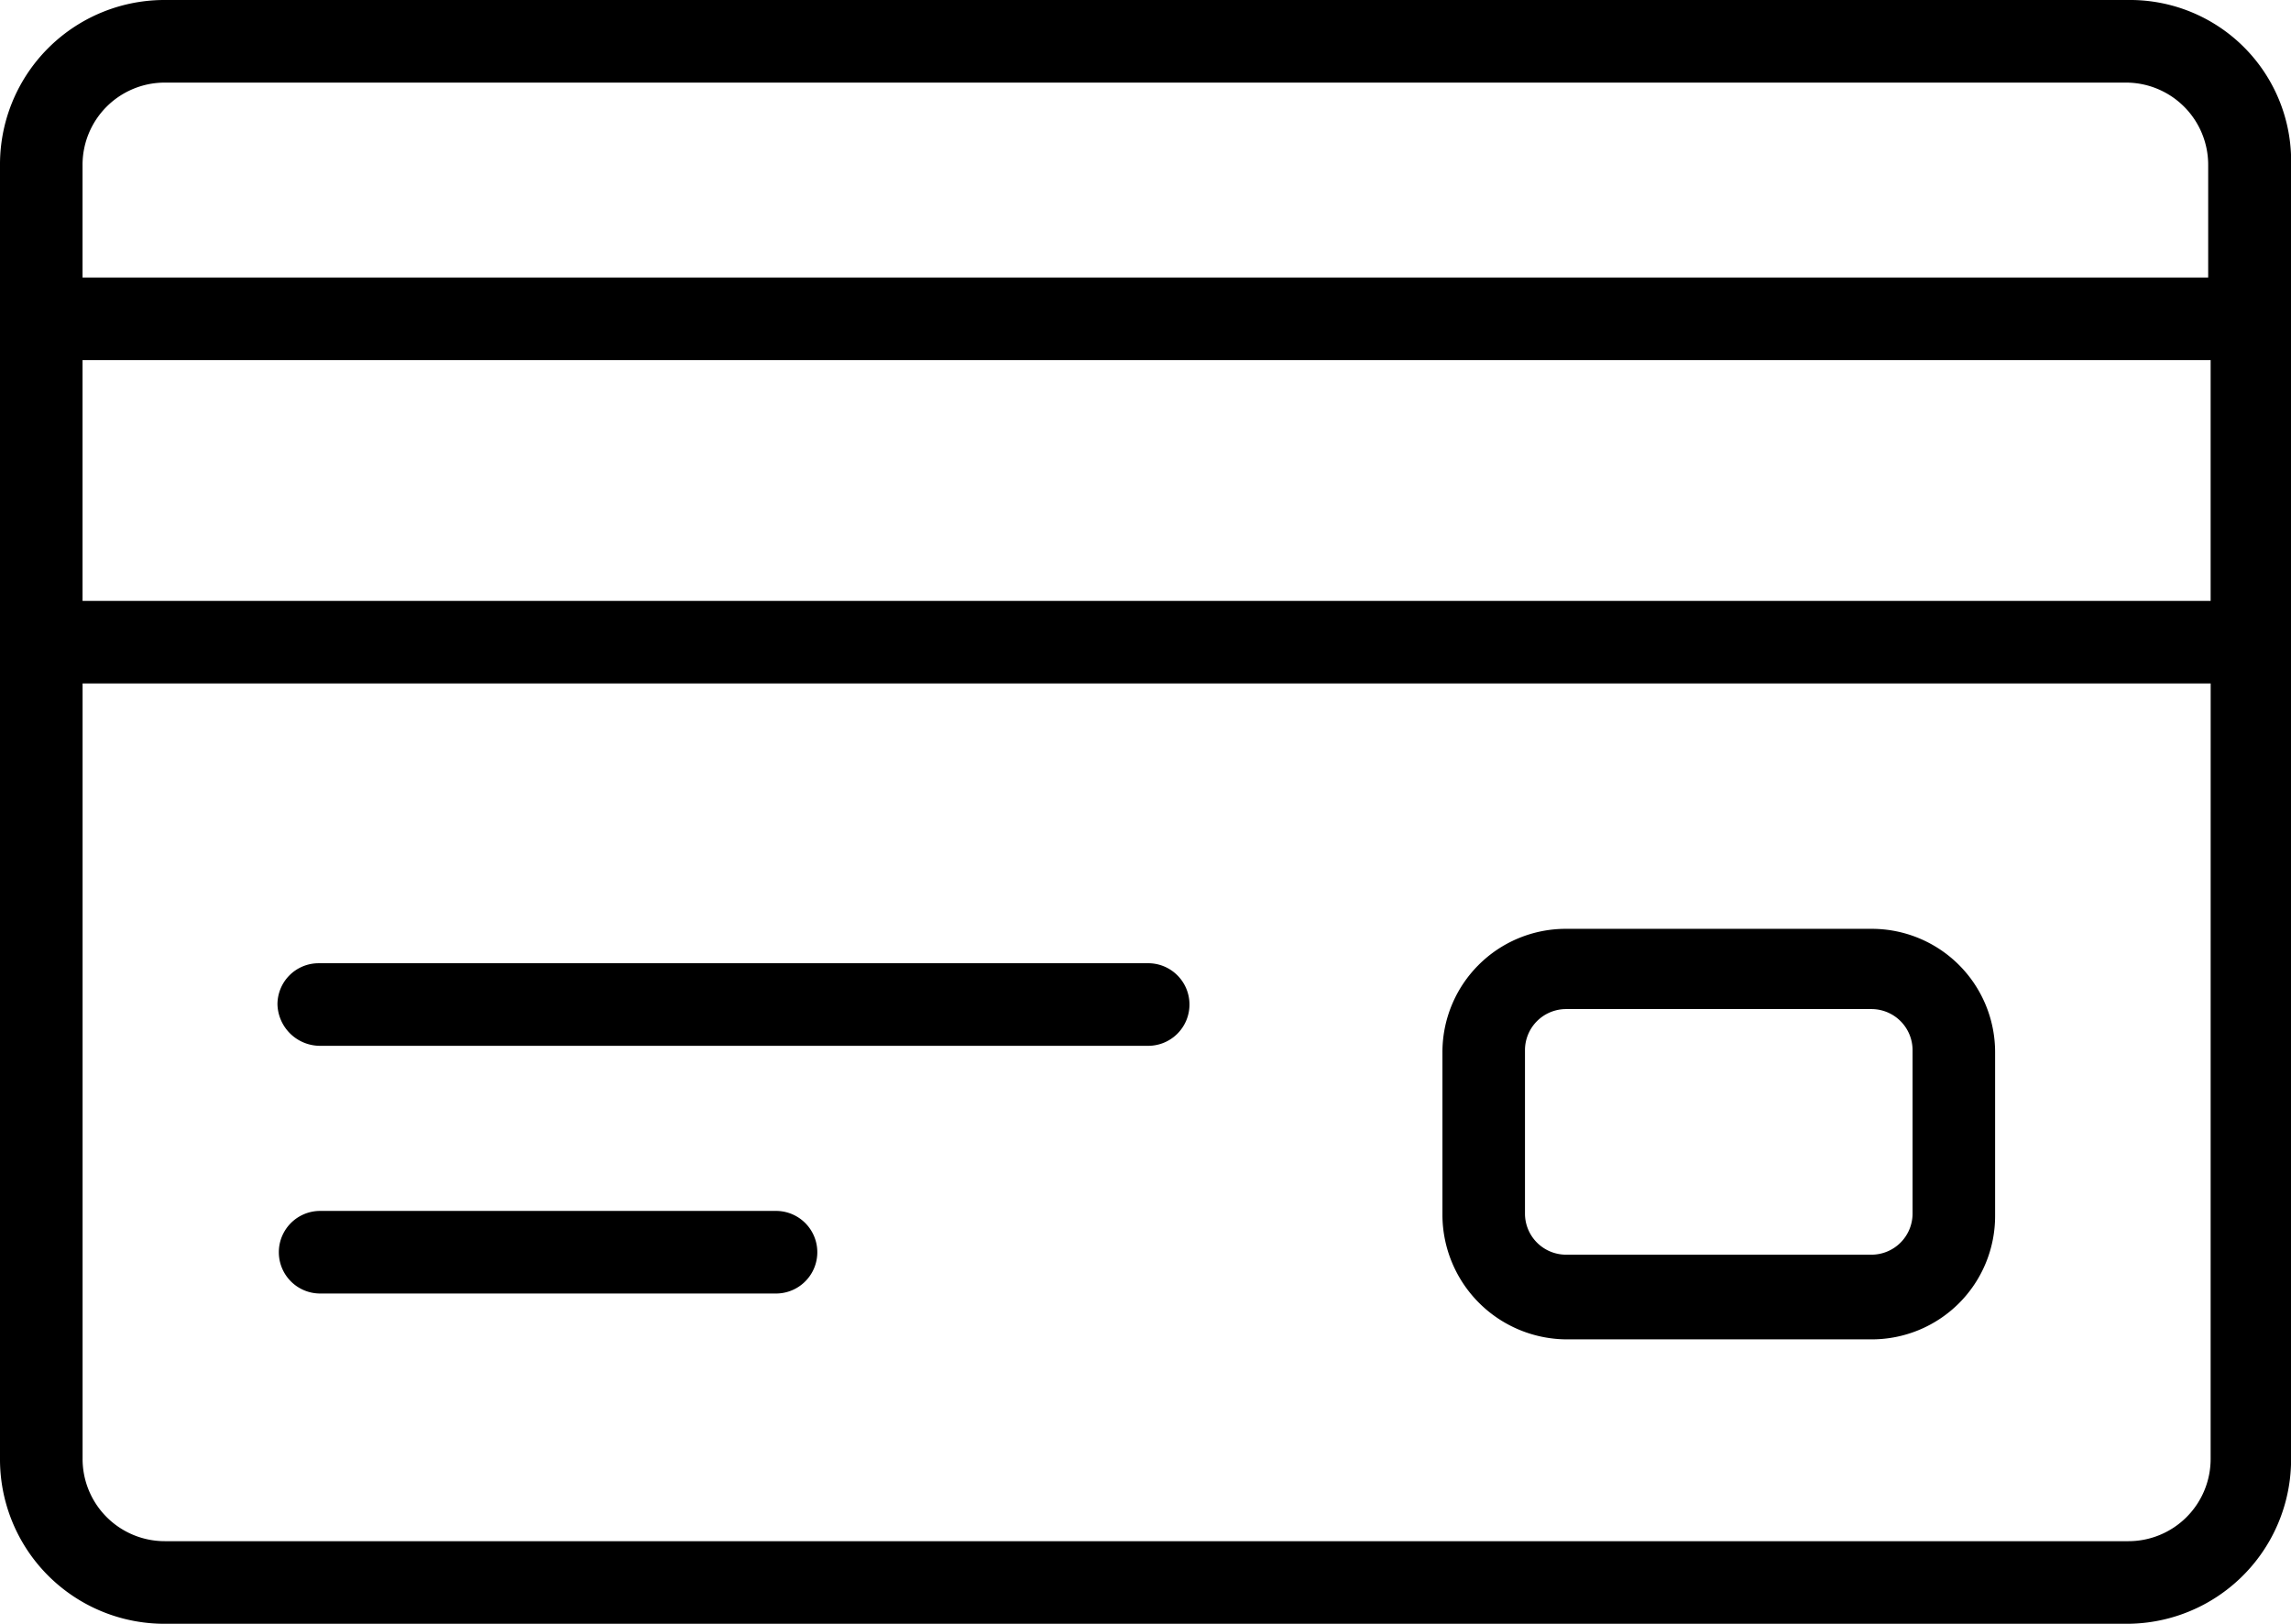 <svg xmlns="http://www.w3.org/2000/svg" viewBox="0 0 50.598 35.858">
  <g id="noun_Card_1153827" transform="translate(-5 -19.6)">
    <g id="Group_145" data-name="Group 145" transform="translate(5 19.6)">
      <path id="Path_2643" data-name="Path 2643" d="M52,19.6H8.647A3.631,3.631,0,0,0,5,23.247V51.812a3.631,3.631,0,0,0,3.647,3.647h43.3A3.631,3.631,0,0,0,55.6,51.812V23.247A3.558,3.558,0,0,0,52,19.6ZM6.823,27.552h47V32.87h-47Zm47,24.26A1.816,1.816,0,0,1,52,53.635H8.647a1.816,1.816,0,0,1-1.823-1.823V34.693h47Zm-47-26.083V23.247a1.816,1.816,0,0,1,1.823-1.823h43.3a1.816,1.816,0,0,1,1.823,1.823v2.482Z" transform="translate(-5 -19.6)"/>
      <path id="Path_2644" data-name="Path 2644" d="M70.635,69.166h6.736a2.724,2.724,0,0,0,2.735-2.735v-3.6A2.724,2.724,0,0,0,77.371,60.1H70.635A2.724,2.724,0,0,0,67.9,62.835v3.6A2.756,2.756,0,0,0,70.635,69.166Zm-.912-6.382a.908.908,0,0,1,.912-.912h6.736a.908.908,0,0,1,.912.912v3.6a.908.908,0,0,1-.912.912H70.635a.908.908,0,0,1-.912-.912Z" transform="translate(-36.043 -39.588)"/>
      <path id="Path_2645" data-name="Path 2645" d="M18.012,63.423H36.3a.912.912,0,1,0,0-1.823H18.012a.908.908,0,0,0-.912.912A.942.942,0,0,0,18.012,63.423Z" transform="translate(-10.972 -40.328)"/>
      <path id="Path_2646" data-name="Path 2646" d="M18.012,74.223H28.141a.912.912,0,0,0,0-1.823H18.012a.912.912,0,0,0,0,1.823Z" transform="translate(-10.972 -45.658)"/>
    </g>
  </g>
</svg>

